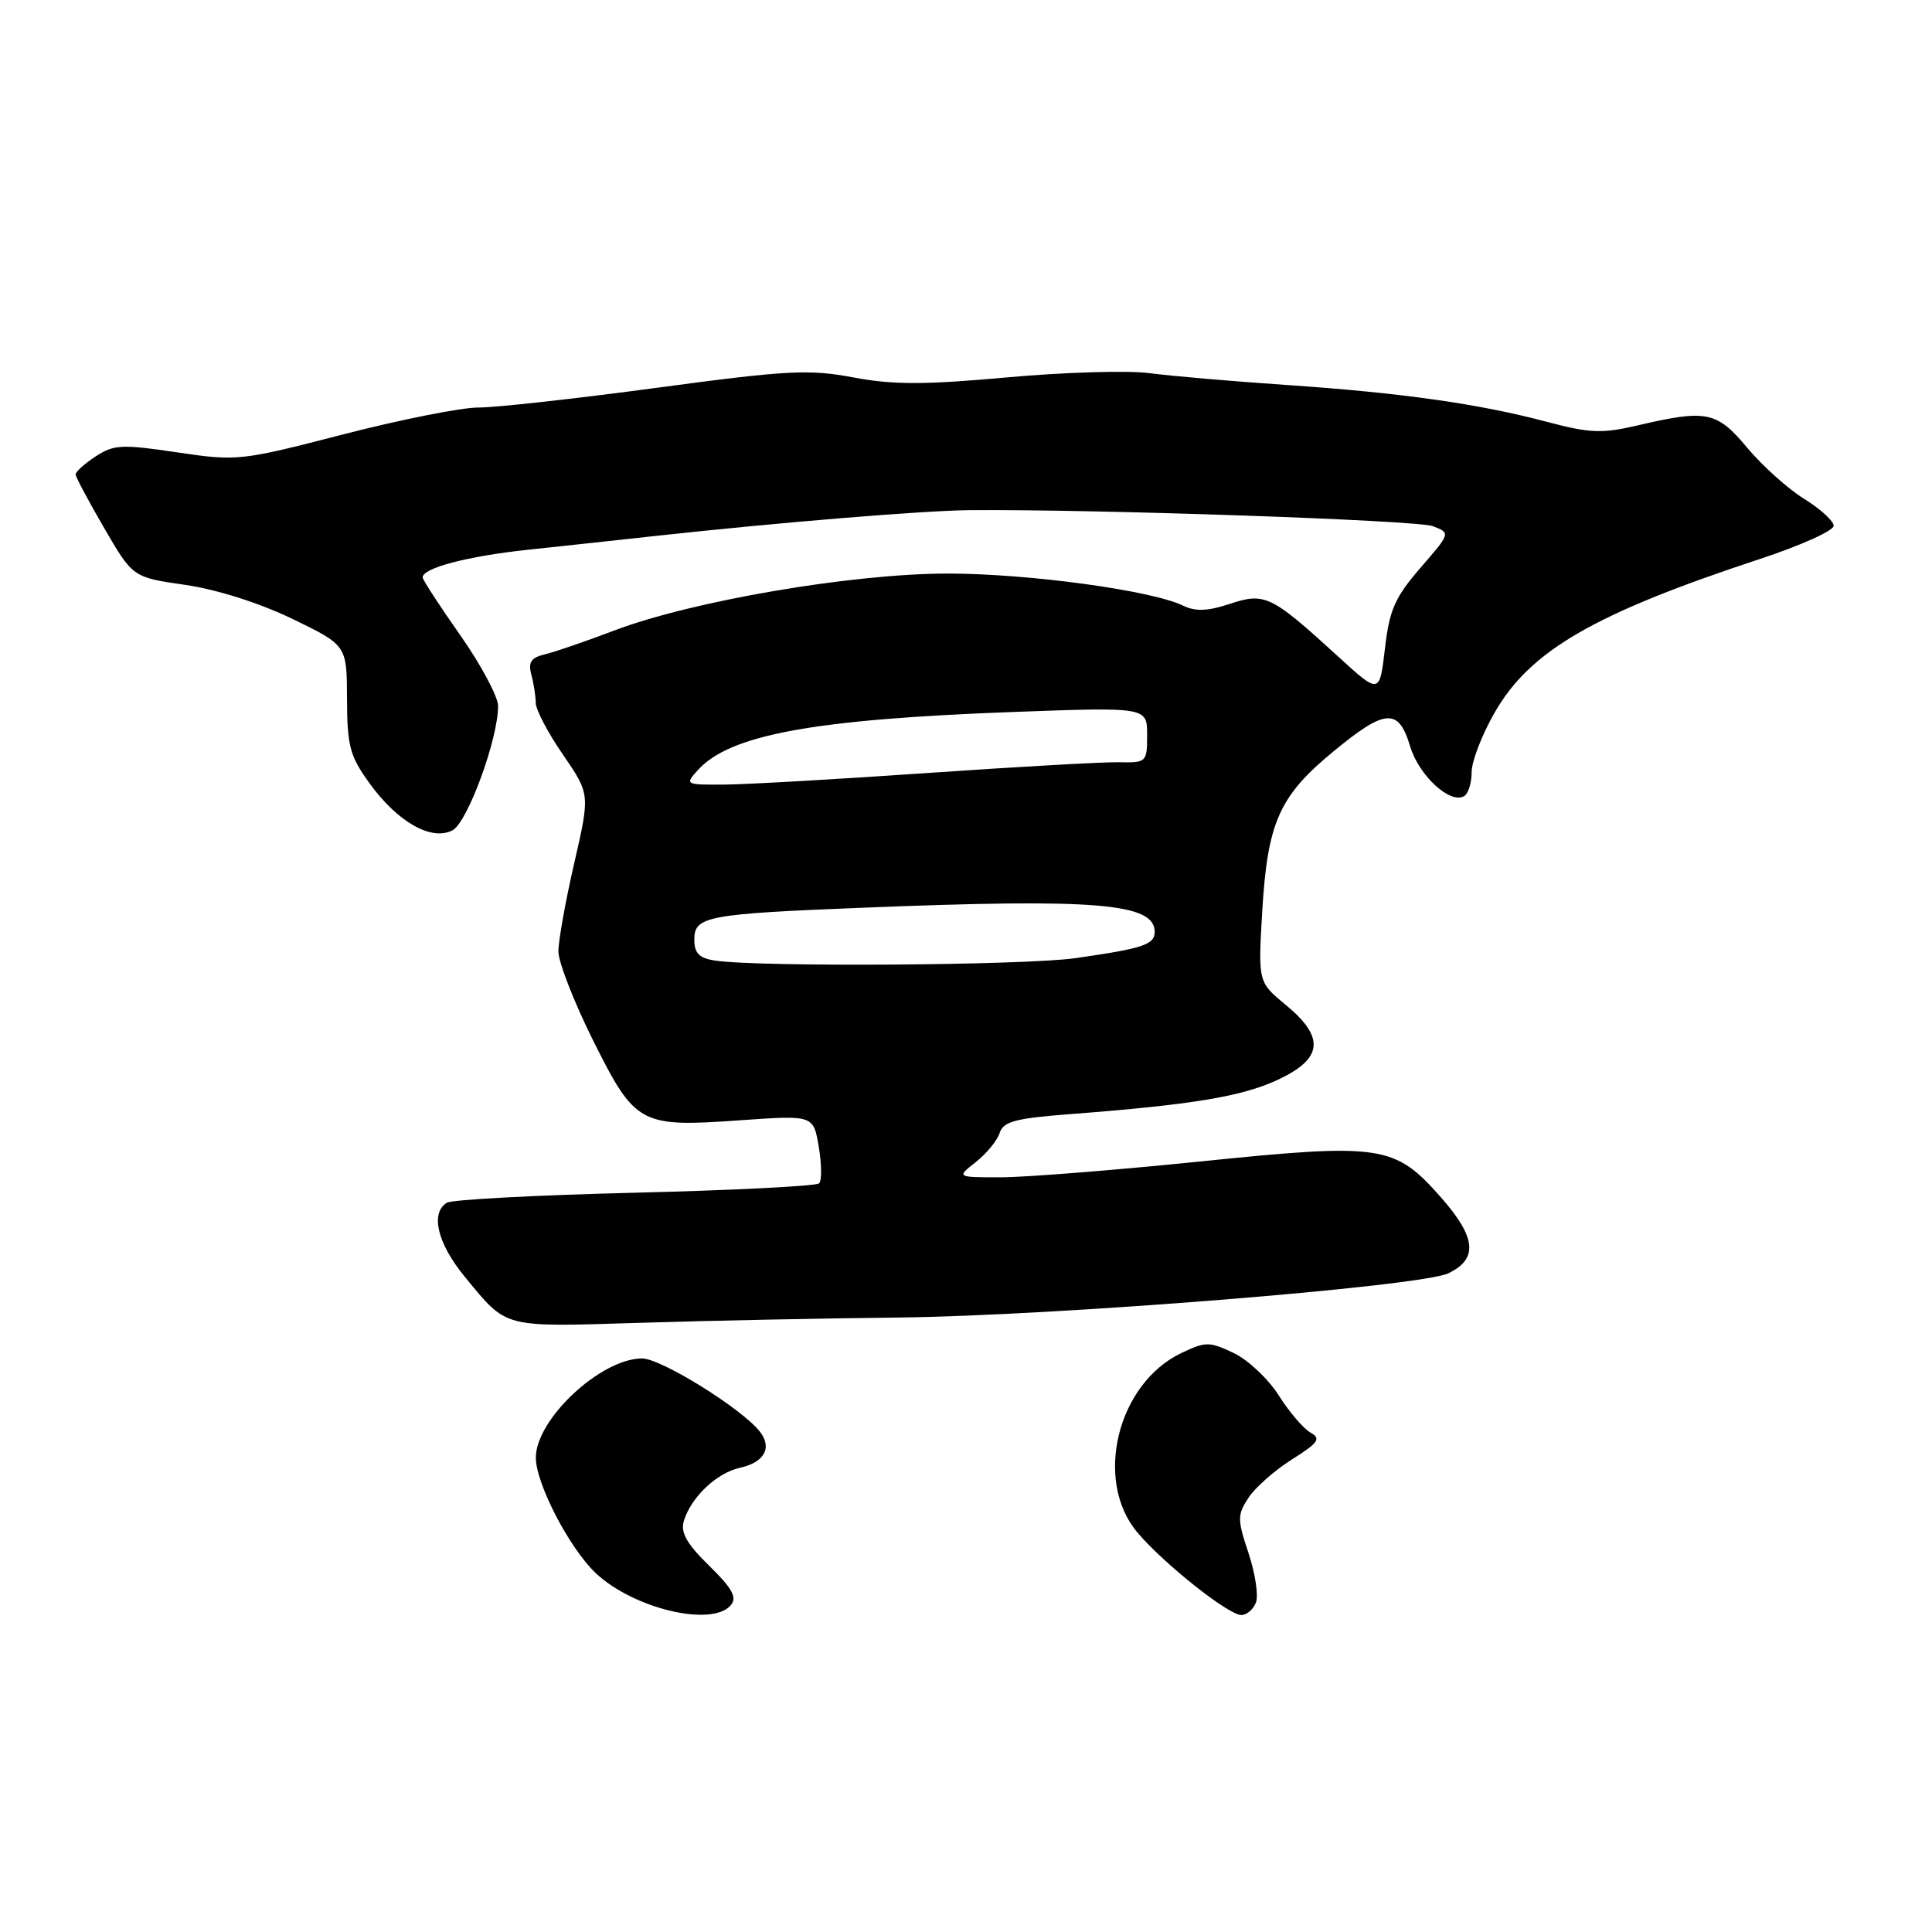 <?xml version="1.0" encoding="UTF-8" standalone="no"?>
<!DOCTYPE svg PUBLIC "-//W3C//DTD SVG 1.1//EN" "http://www.w3.org/Graphics/SVG/1.1/DTD/svg11.dtd" >
<svg xmlns="http://www.w3.org/2000/svg" xmlns:xlink="http://www.w3.org/1999/xlink" version="1.1" viewBox="0 0 256 256">
 <g >
 <path fill="currentColor"
d=" M 96.85 212.68 C 97.69 211.66 97.02 210.45 93.97 207.47 C 91.01 204.58 90.15 203.07 90.61 201.54 C 91.57 198.39 94.96 195.17 98.04 194.49 C 101.29 193.78 102.36 191.83 100.68 189.69 C 98.30 186.65 87.59 180.00 85.08 180.00 C 79.61 180.01 71.00 188.05 71.00 193.15 C 71.00 196.55 75.39 205.04 78.88 208.39 C 83.85 213.14 94.38 215.66 96.85 212.68 Z  M 166.42 212.34 C 166.77 211.43 166.33 208.49 165.44 205.81 C 163.94 201.31 163.94 200.74 165.43 198.46 C 166.32 197.10 168.91 194.82 171.19 193.38 C 174.73 191.15 175.08 190.63 173.64 189.82 C 172.70 189.29 170.82 187.08 169.44 184.90 C 168.06 182.72 165.37 180.19 163.47 179.28 C 160.24 177.75 159.76 177.75 156.54 179.28 C 148.05 183.33 144.90 196.17 150.71 203.06 C 154.15 207.15 162.77 214.00 164.48 214.00 C 165.20 214.00 166.07 213.25 166.42 212.34 Z  M 119.00 174.58 C 139.88 174.35 188.25 170.47 191.91 168.72 C 195.88 166.82 195.61 163.98 190.98 158.71 C 184.79 151.68 183.14 151.44 158.94 153.91 C 147.67 155.06 135.82 156.00 132.59 156.00 C 126.73 156.00 126.73 156.00 129.31 153.97 C 130.72 152.86 132.14 151.13 132.46 150.12 C 132.94 148.61 134.55 148.18 141.77 147.63 C 157.95 146.39 164.48 145.31 169.25 143.11 C 175.31 140.30 175.62 137.48 170.35 133.14 C 166.70 130.13 166.70 130.13 167.26 120.64 C 167.96 108.95 169.52 105.46 176.71 99.55 C 183.57 93.89 185.32 93.78 186.85 98.89 C 188.01 102.78 192.19 106.62 194.03 105.48 C 194.56 105.15 195.00 103.73 195.00 102.31 C 195.00 100.90 196.36 97.36 198.03 94.45 C 202.74 86.21 211.19 81.32 233.25 74.05 C 238.61 72.28 242.99 70.31 242.97 69.67 C 242.96 69.03 241.20 67.42 239.07 66.11 C 236.93 64.79 233.55 61.75 231.54 59.36 C 227.49 54.50 226.16 54.23 217.03 56.36 C 212.28 57.47 210.69 57.41 205.03 55.91 C 195.96 53.50 185.73 52.05 170.45 51.01 C 163.27 50.52 155.09 49.82 152.27 49.44 C 149.45 49.07 140.96 49.32 133.40 50.01 C 122.44 51.00 118.32 51.00 113.07 50.01 C 107.20 48.91 104.38 49.05 86.99 51.39 C 76.27 52.83 65.64 54.01 63.37 54.00 C 61.10 54.00 53.03 55.61 45.42 57.57 C 31.89 61.07 31.43 61.12 23.47 59.94 C 16.15 58.85 15.08 58.90 12.67 60.48 C 11.20 61.44 10.01 62.52 10.02 62.87 C 10.03 63.21 11.74 66.42 13.82 70.00 C 17.60 76.50 17.60 76.50 24.55 77.50 C 28.74 78.11 34.38 79.90 38.73 82.00 C 45.96 85.50 45.96 85.50 45.98 92.60 C 46.00 98.87 46.35 100.18 48.98 103.81 C 52.70 108.95 57.21 111.49 59.97 110.01 C 61.96 108.95 66.00 97.92 66.00 93.55 C 66.00 92.32 63.75 88.11 61.00 84.19 C 58.25 80.28 56.00 76.82 56.00 76.51 C 56.00 75.26 61.98 73.69 70.00 72.84 C 74.67 72.34 82.33 71.52 87.00 71.00 C 103.18 69.23 122.53 67.64 128.50 67.60 C 145.34 67.46 187.80 68.93 189.86 69.72 C 192.22 70.63 192.22 70.63 188.21 75.25 C 184.83 79.16 184.10 80.82 183.51 85.95 C 182.80 92.02 182.80 92.02 177.21 86.90 C 168.42 78.87 167.60 78.48 162.94 80.02 C 160.01 80.99 158.40 81.05 156.74 80.24 C 152.56 78.22 136.25 76.00 125.58 76.00 C 112.94 76.00 91.74 79.62 81.41 83.54 C 77.61 84.98 73.45 86.41 72.17 86.71 C 70.37 87.14 69.97 87.75 70.40 89.38 C 70.72 90.55 70.98 92.24 70.99 93.14 C 70.99 94.04 72.62 97.13 74.60 100.00 C 78.19 105.23 78.19 105.23 76.09 114.37 C 74.93 119.39 73.99 124.66 73.99 126.09 C 74.00 127.51 76.08 132.83 78.61 137.91 C 84.19 149.05 84.80 149.39 98.12 148.44 C 107.78 147.76 107.78 147.76 108.49 151.95 C 108.88 154.25 108.90 156.43 108.54 156.80 C 108.17 157.16 97.20 157.72 84.15 158.04 C 71.11 158.36 59.88 158.95 59.21 159.37 C 56.99 160.74 57.96 164.76 61.57 169.16 C 67.26 176.07 66.41 175.84 84.80 175.28 C 93.98 174.99 109.38 174.68 119.00 174.58 Z  M 94.75 127.28 C 92.65 126.97 92.00 126.31 92.00 124.51 C 92.00 121.41 93.60 121.10 114.51 120.27 C 145.26 119.04 153.00 119.68 153.00 123.47 C 153.00 125.17 151.50 125.67 142.50 126.96 C 135.81 127.92 100.51 128.16 94.75 127.28 Z  M 92.47 102.04 C 96.70 97.36 107.75 95.32 134.25 94.34 C 152.00 93.69 152.00 93.69 152.00 97.38 C 152.00 101.00 151.92 101.08 148.25 101.00 C 146.19 100.96 134.82 101.60 123.00 102.42 C 111.17 103.24 99.07 103.93 96.10 103.96 C 90.79 104.00 90.72 103.97 92.47 102.04 Z "/>
</g>
</svg>
